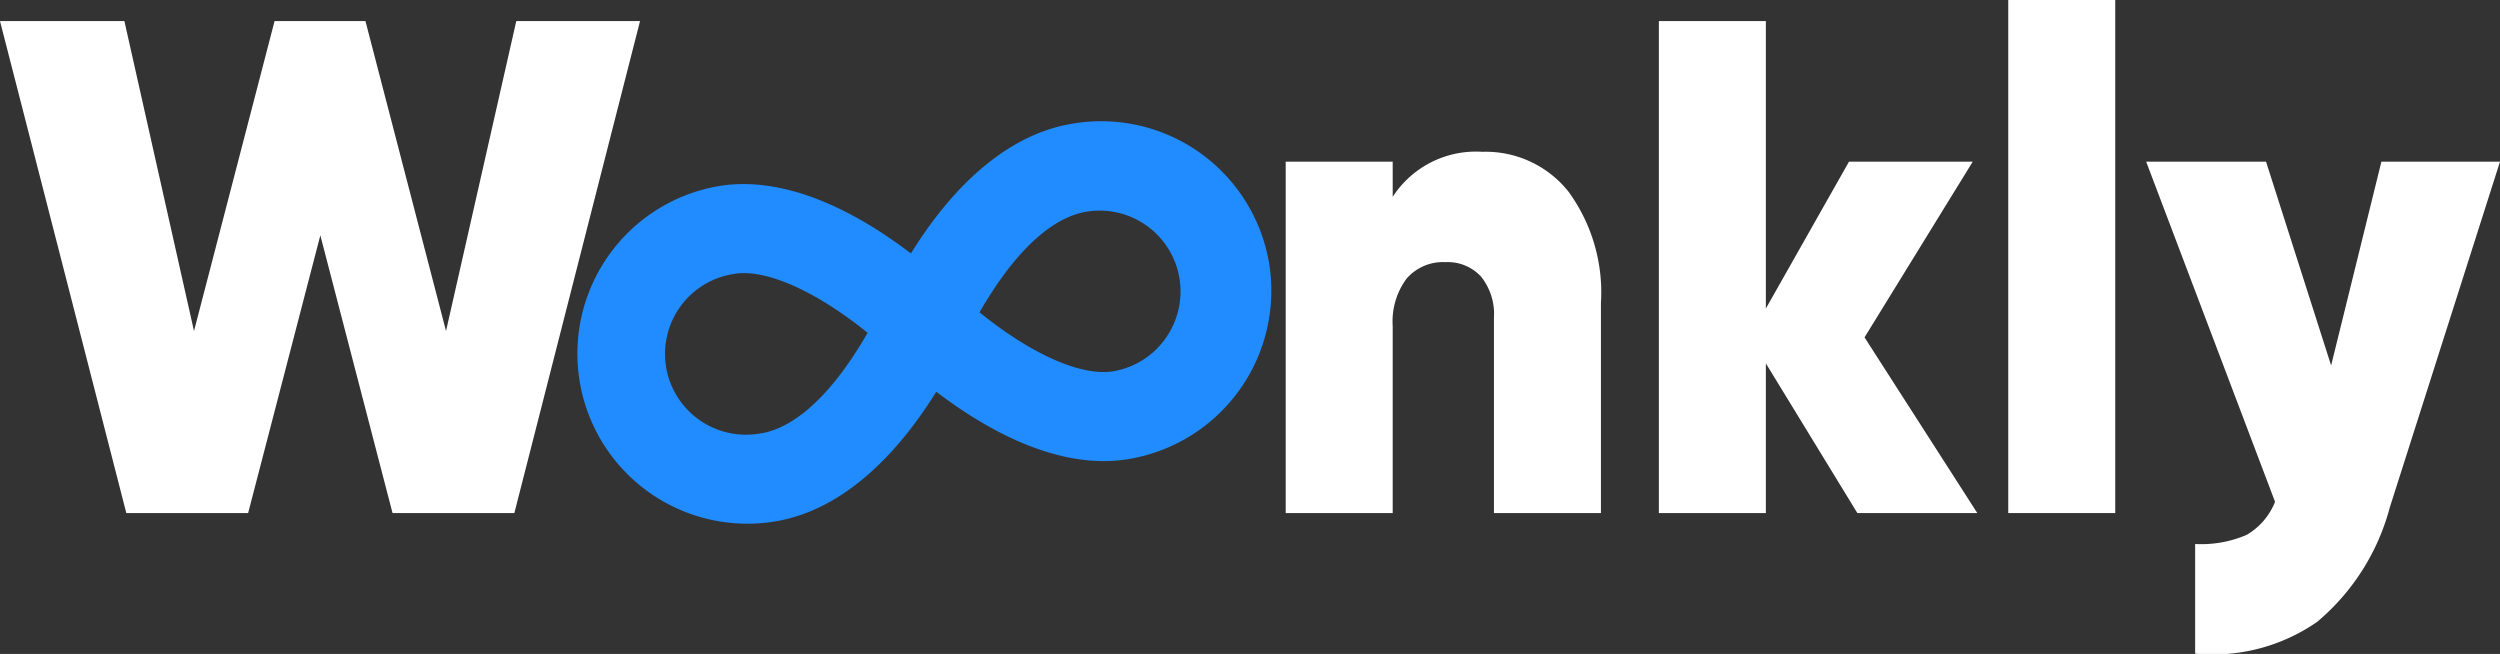 <svg xmlns="http://www.w3.org/2000/svg" width="135.038" height="35.323" viewBox="0 0 135.038 35.323">
    <rect x="0" y="0" width="135.038" height="35.323" fill="#333333" stroke="none"/>
    <defs>
        <style>
            .cls-1{isolation:isolate}.cls-2{fill:#fff}
        </style>
    </defs>
    <g id="Logo_Woonkly" transform="translate(-994.34 -812.208)">
        <g id="W_nkly" class="cls-1" transform="translate(994.34 812.208)">
            <g id="Grupo_3123" class="cls-1">
                <path id="Trazado_1924" d="M1007.743 847.227h-6.58l-6.823-26.574h6.719l3.76 16.742 4.352-16.742h4.909l4.352 16.742 3.795-16.742h6.684l-6.788 26.574h-6.58l-3.9-15z" class="cls-2" transform="translate(-994.34 -819.514)"/>
                <path id="Trazado_1925" d="M1519.938 873.012a5.713 5.713 0 0 1 4.648 2.145 9.247 9.247 0 0 1 1.758 6.017v11.351h-5.779v-10.554a3.222 3.222 0 0 0-.7-2.221 2.44 2.44 0 0 0-1.915-.778 2.6 2.6 0 0 0-2.106.892 3.884 3.884 0 0 0-.748 2.563v10.1h-5.779v-18.983h5.779v1.9a5.353 5.353 0 0 1 4.842-2.432z" class="cls-2" transform="translate(-1439.869 -864.812)"/>
                <path id="Trazado_1926" d="M1669.887 837.737l6.092 9.491h-6.479l-4.943-8.086v8.086h-5.779v-26.575h5.779v15.527l4.491-7.934h6.684z" class="cls-2" transform="translate(-1569.174 -819.514)"/>
                <path id="Trazado_1927" d="M1804.469 839.921h-5.779v-27.713h5.779z" class="cls-2" transform="translate(-1690.214 -812.208)"/>
                <path id="Trazado_1928" d="M1863.921 887.962l2.716-11.009h6.406l-5.953 18.678a12.119 12.119 0 0 1-3.934 6.188 9.9 9.9 0 0 1-6.58 1.708v-5.922a6.177 6.177 0 0 0 2.785-.494 3.61 3.61 0 0 0 1.532-1.784l-6.963-18.374h6.475z" class="cls-2" transform="translate(-1738.005 -868.221)"/>
            </g>
        </g>
        <path id="Trazado_1929" fill="#218cff" d="M1262.982 868.45a9.2 9.2 0 0 0-10.544-7.584l-.218.038c-3.131.557-6.1 2.969-8.59 6.985-4.818-3.661-8.319-4-10.423-3.63a9.184 9.184 0 0 0 1.592 18.229 9.23 9.23 0 0 0 1.6-.141c3.136-.554 6.1-2.967 8.6-6.987 4.812 3.656 8.311 4 10.409 3.632l.108-.018a9.219 9.219 0 0 0 7.466-10.524zm-5.579 4a4.339 4.339 0 0 1-2.819 1.8c-1.712.3-4.408-.883-7.249-3.179 2.338-4.056 4.4-5.193 5.73-5.428a4.368 4.368 0 0 1 4.337 6.808zm-26.978 1.687a4.37 4.37 0 0 1 3.472-5.111l.274-.047a3.319 3.319 0 0 1 .427-.027c1.708 0 4.153 1.174 6.693 3.225-2.337 4.056-4.4 5.193-5.73 5.428h-.025a4.377 4.377 0 0 1-5.111-3.465z" transform="translate(-200.086 -41.992)"/>
    </g>
</svg>
